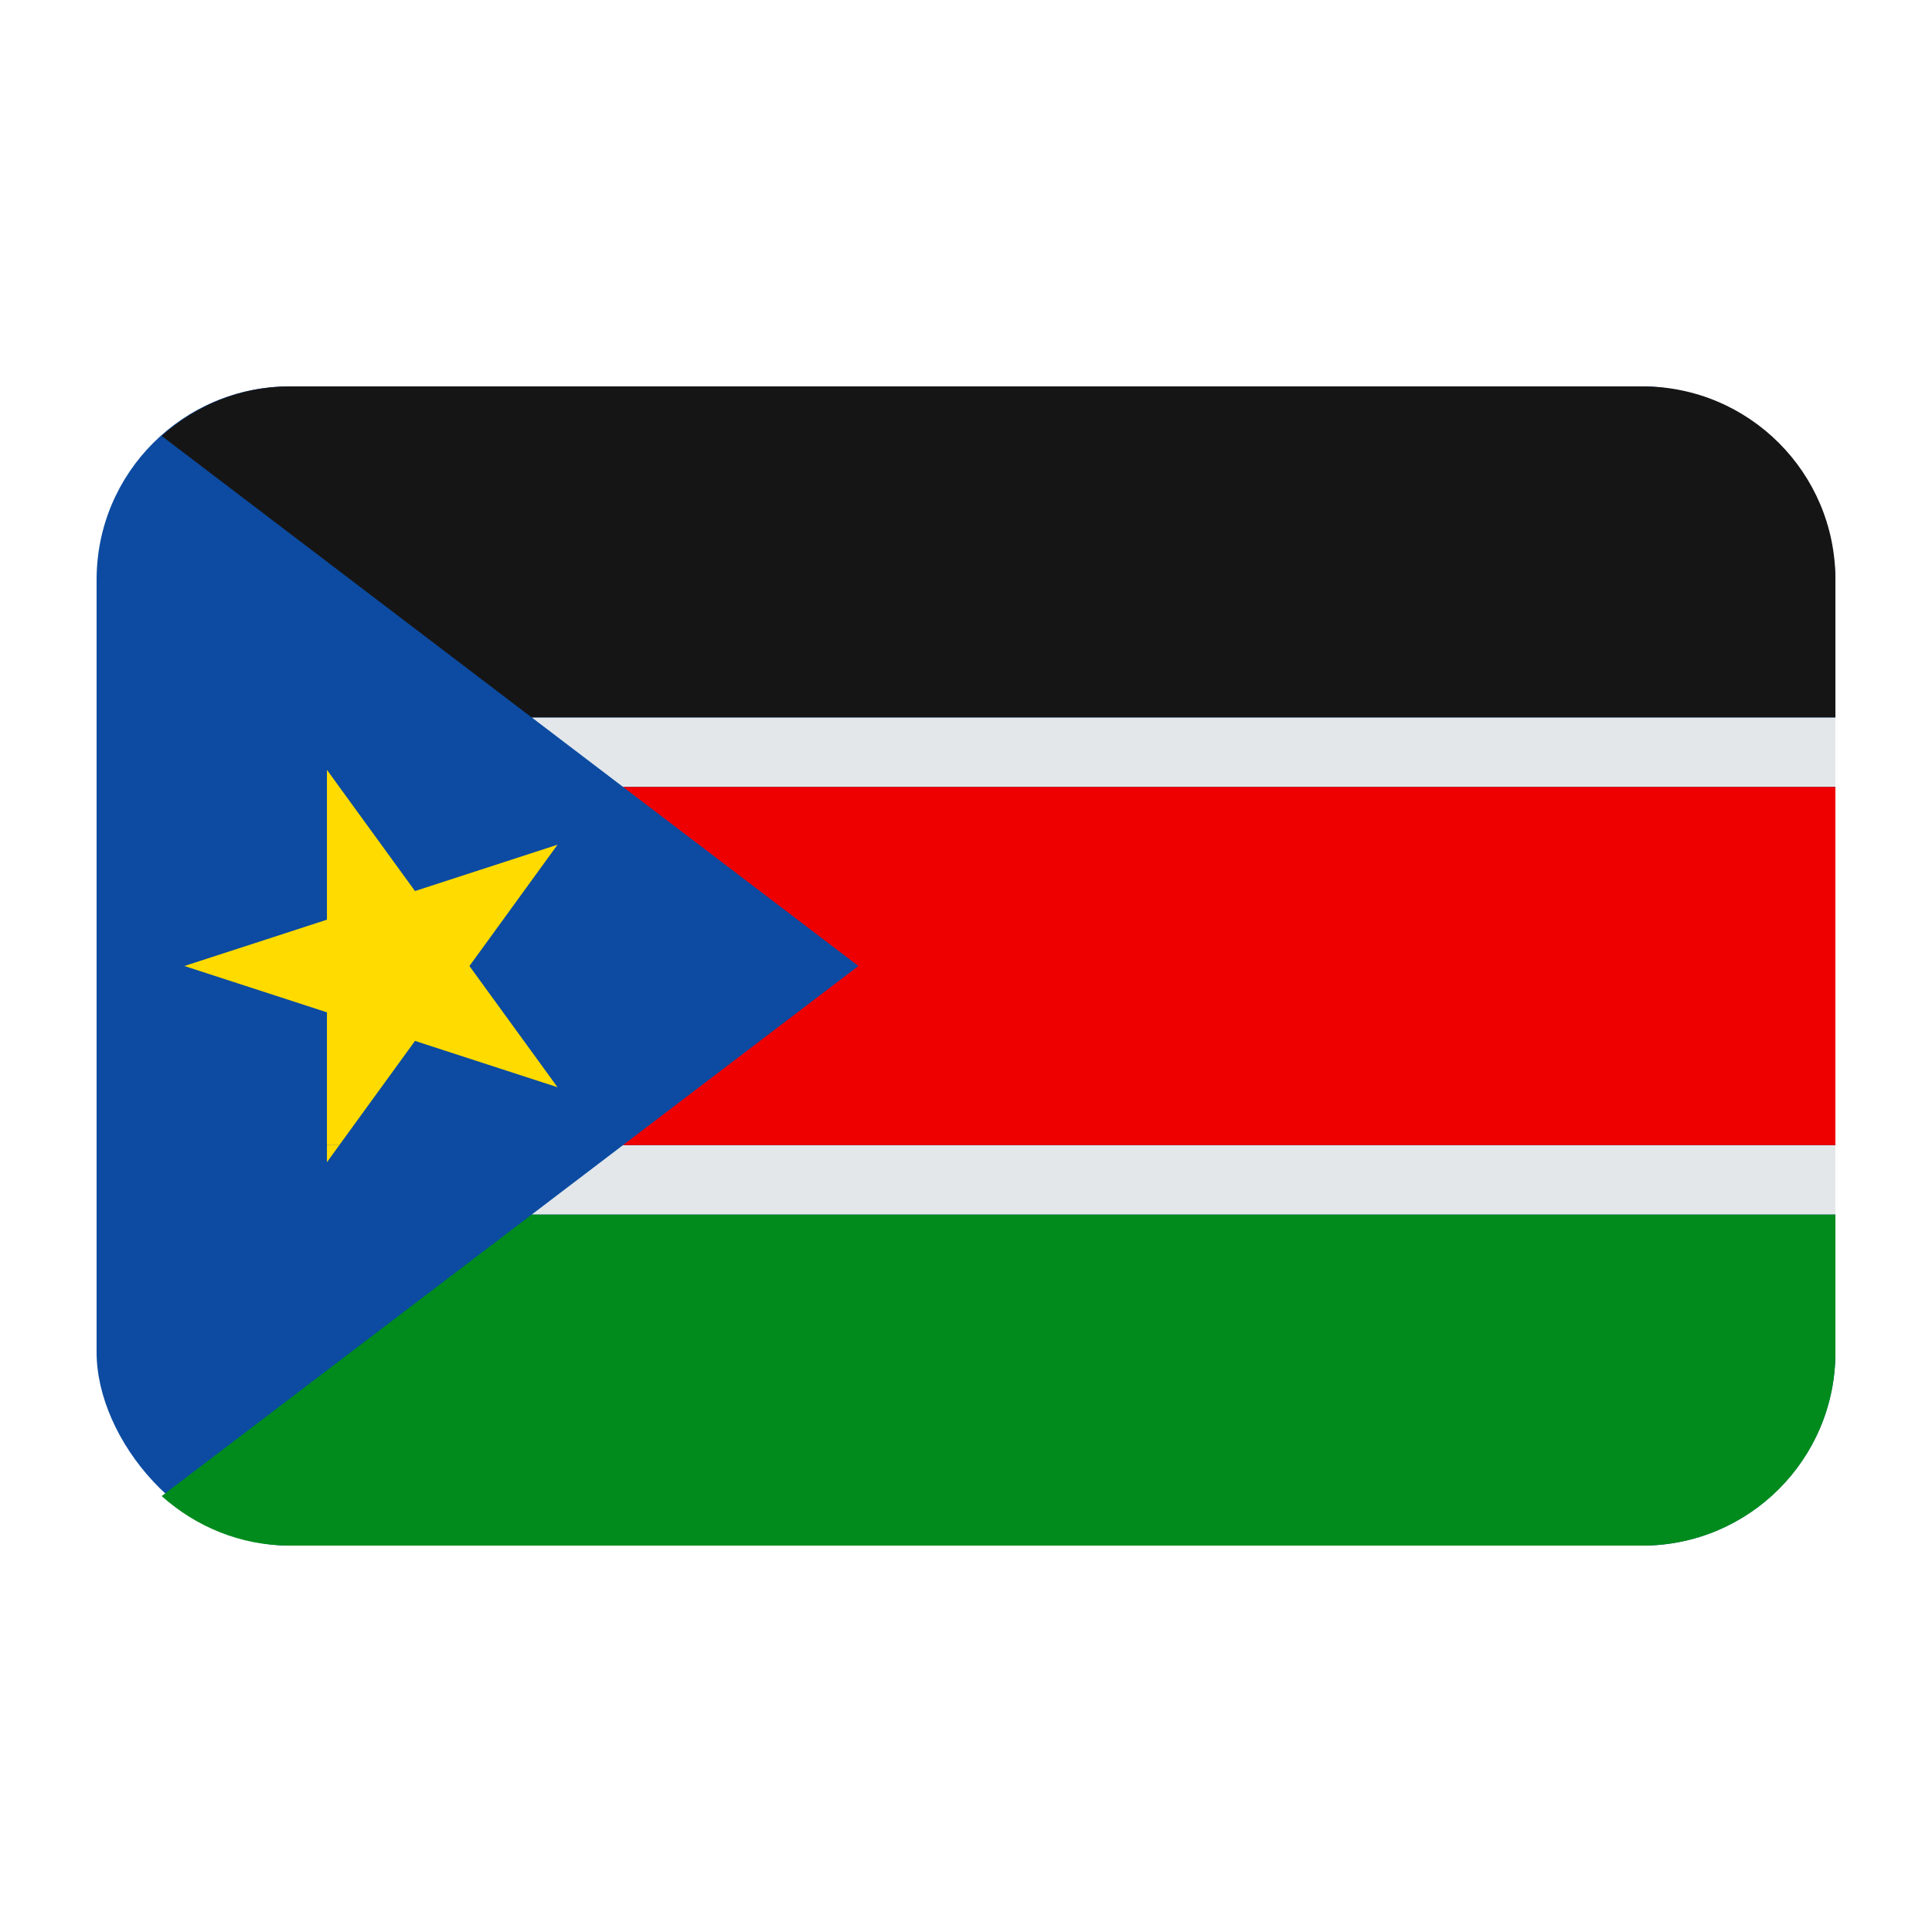 <?xml version="1.0" encoding="UTF-8"?><svg id="a" xmlns="http://www.w3.org/2000/svg" viewBox="0 0 40 40"><rect x="2" y="8" width="36" height="24" rx="4" ry="4" fill="#0c4ba1"/><path d="M11.013,14.857h26.987v-2.861c0-2.207-1.789-3.996-3.995-3.996H5.995c-1.021,0-1.942,.395-2.649,1.025l7.666,5.832Z" fill="#161515"/><path d="M38,28.004v-2.861H11.013l-7.666,5.832c.706,.63,1.628,1.025,2.649,1.025h28.009c2.207,0,3.995-1.789,3.995-3.996Z" fill="#008b1c"/><polygon points="12.899 16.292 38 16.292 38 14.857 11.013 14.857 12.899 16.292" fill="#e3e7ea"/><polygon points="11.013 25.143 38 25.143 38 23.709 12.898 23.709 11.013 25.143" fill="#e3e7ea"/><polygon points="12.899 16.292 17.15 19.526 17.773 20 12.898 23.709 38 23.709 38 19.526 38 16.292 12.899 16.292" fill="#ef0000"/><polygon points="6.769 24.062 7.025 23.709 6.769 23.709 6.769 24.062" fill="#ffdb00"/><polygon points="10.064 19.526 11.543 17.489 8.592 18.448 7.025 16.292 6.769 15.938 6.769 16.292 6.769 19.041 5.278 19.526 3.817 20 6.769 20.959 6.769 23.709 7.025 23.709 8.592 21.551 11.543 22.51 9.719 20 10.064 19.526" fill="#ffdb00"/></svg>